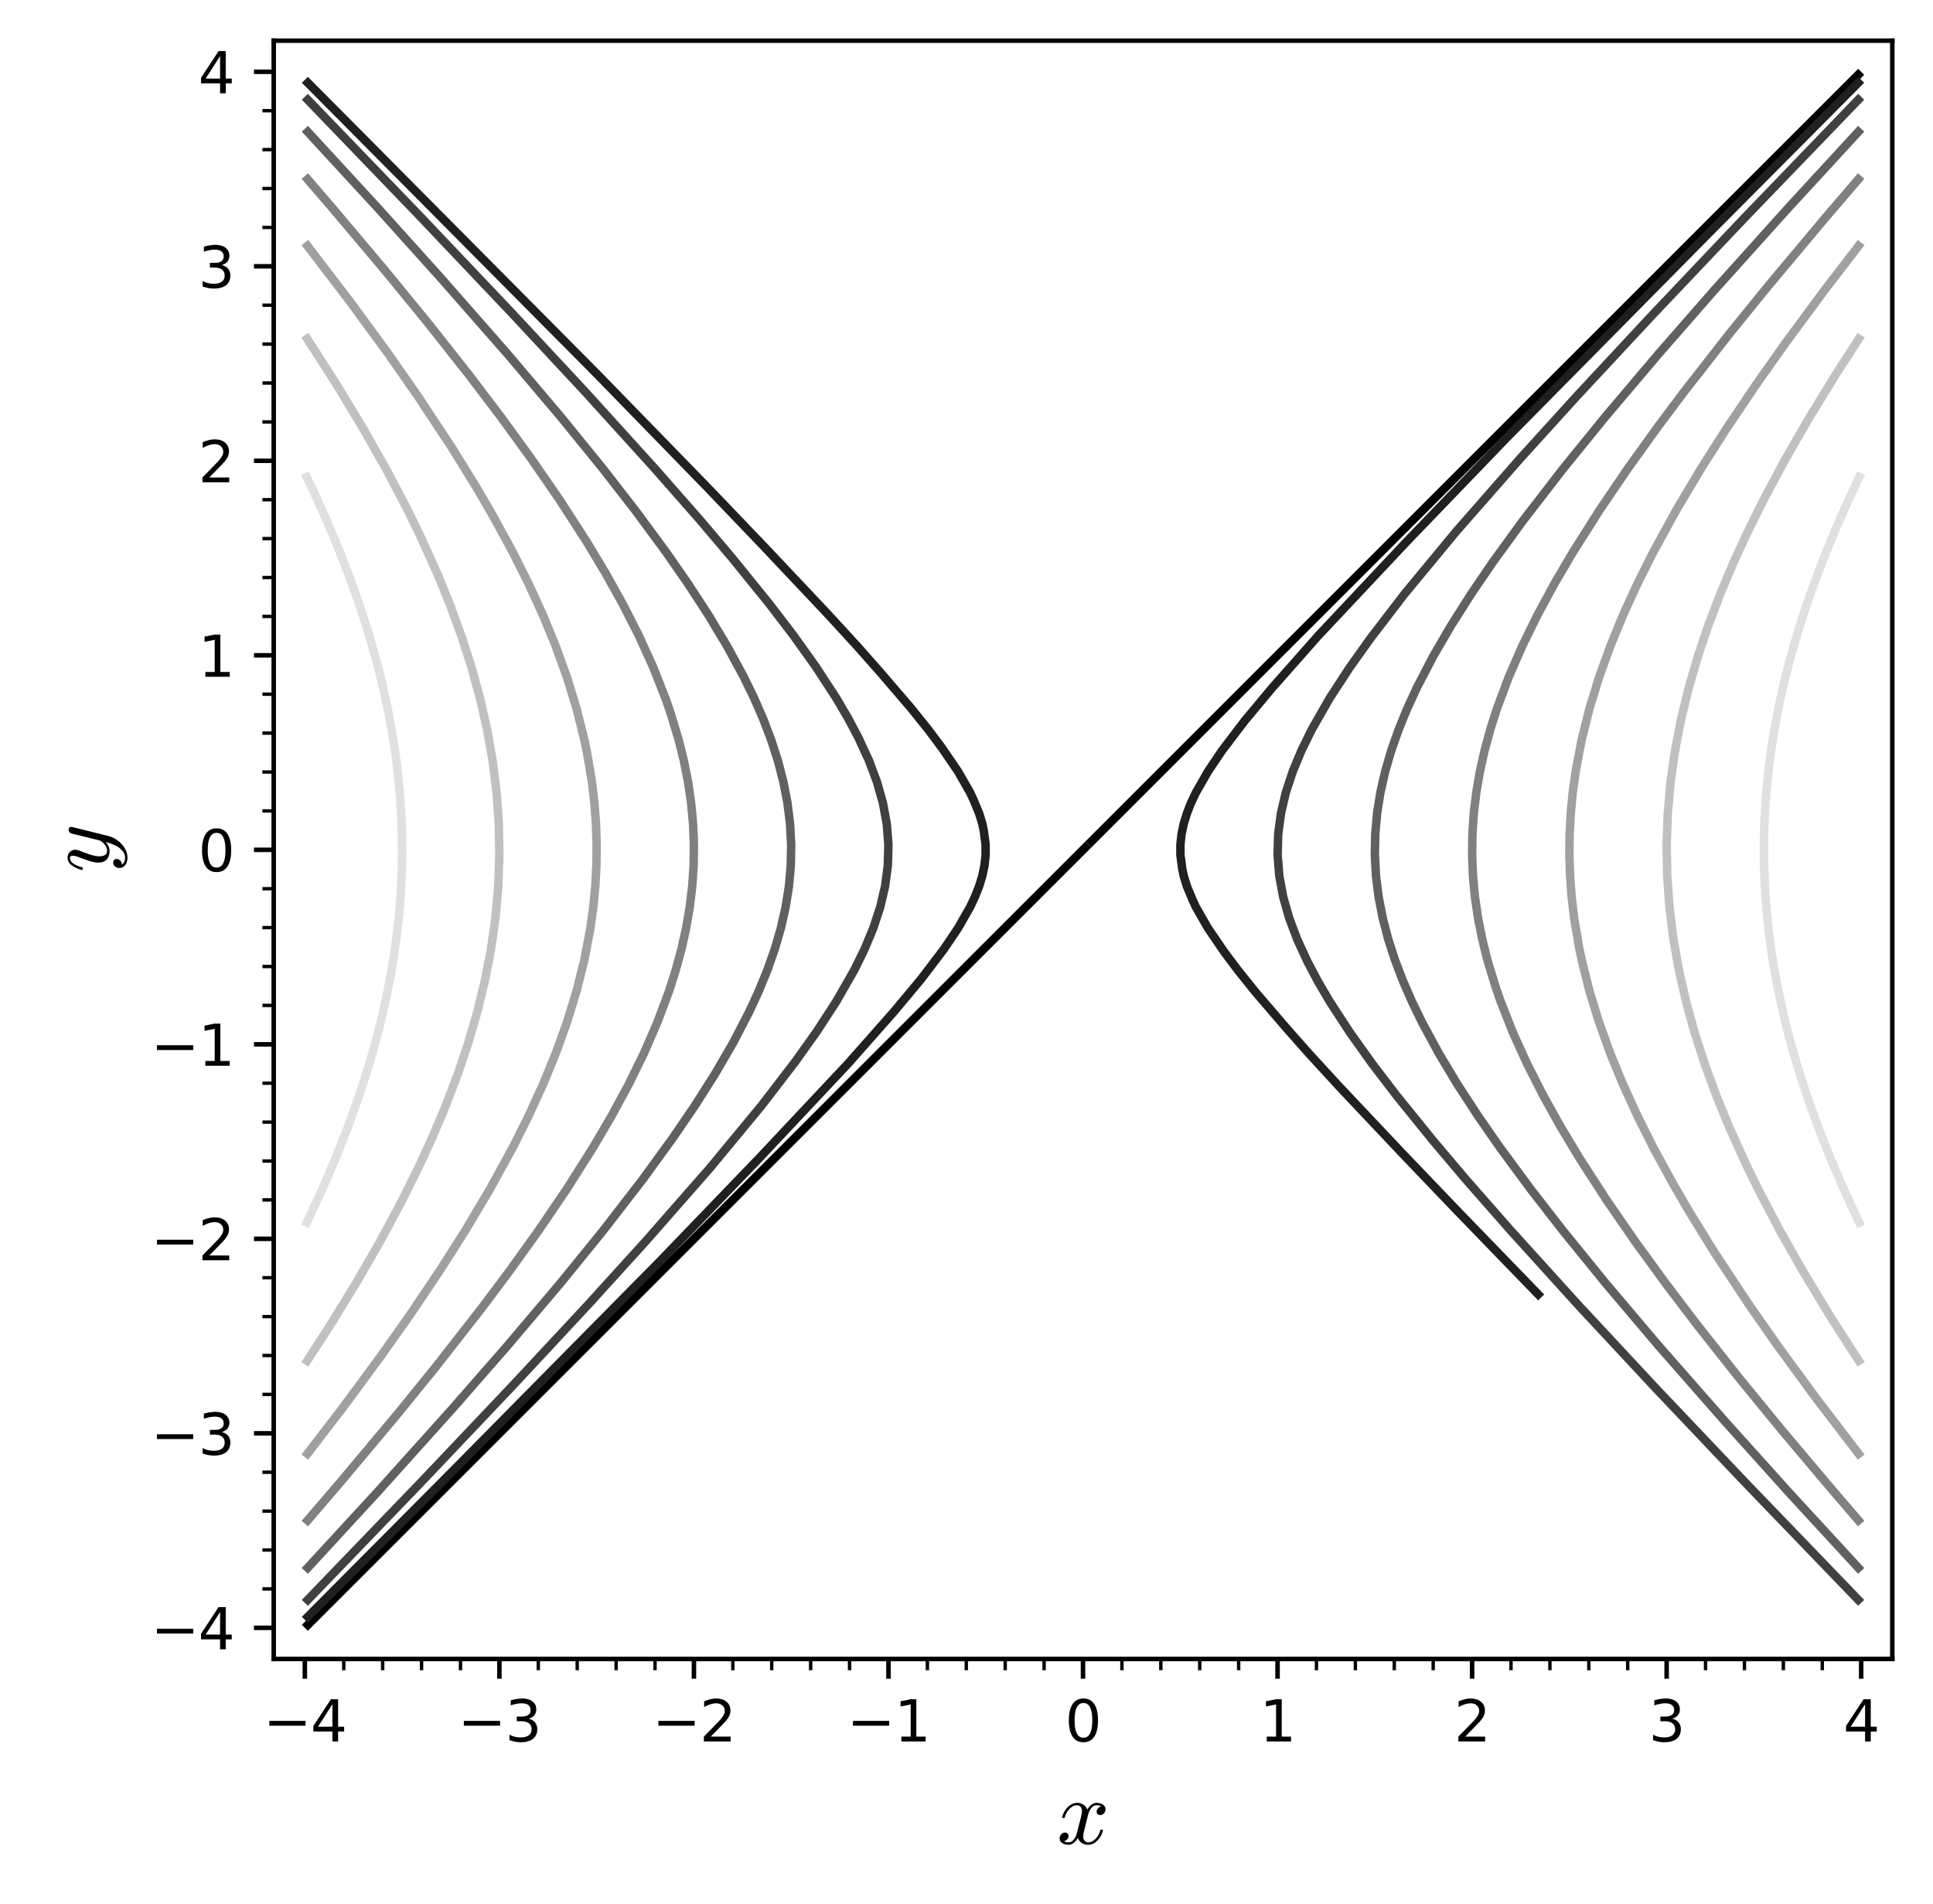 <?xml version="1.0" encoding="utf-8" standalone="no"?>
<!DOCTYPE svg PUBLIC "-//W3C//DTD SVG 1.1//EN"
  "http://www.w3.org/Graphics/SVG/1.1/DTD/svg11.dtd">
<svg xmlns:xlink="http://www.w3.org/1999/xlink" width="341.987pt" height="336.923pt" viewBox="0 0 341.987 336.923" xmlns="http://www.w3.org/2000/svg" version="1.1">
 <defs>
  <style type="text/css">*{stroke-linejoin: round; stroke-linecap: butt}</style>
 </defs>
 <g id="figure_1">
  <g id="patch_1">
   <path d="M 0 336.923 
L 341.987 336.923 
L 341.987 0 
L 0 0 
z
" style="fill: #ffffff"/>
  </g>
  <g id="axes_1">
   <g id="patch_2">
    <path d="M 48.427 293.56 
L 334.787 293.56 
L 334.787 7.2 
L 48.427 7.2 
z
" style="fill: #ffffff"/>
   </g>
   <g id="matplotlib.axis_1">
    <g id="xtick_1">
     <g id="line2d_1">
      <defs>
       <path id="me9d26d8718" d="M 0 0 
L 0 3.5 
" style="stroke: #000000; stroke-width: 0.8"/>
      </defs>
      <g>
       <use xlink:href="#me9d26d8718" x="53.934" y="293.56" style="stroke: #000000; stroke-width: 0.8"/>
      </g>
     </g>
     <g id="text_1">
      <!-- −4 -->
      <g transform="translate(46.563 308.158) scale(0.1 -0.1)">
       <defs>
        <path id="DejaVuSans-2212" d="M 678 2272 
L 4684 2272 
L 4684 1741 
L 678 1741 
L 678 2272 
z
" transform="scale(0.016)"/>
        <path id="DejaVuSans-34" d="M 2419 4116 
L 825 1625 
L 2419 1625 
L 2419 4116 
z
M 2253 4666 
L 3047 4666 
L 3047 1625 
L 3713 1625 
L 3713 1100 
L 3047 1100 
L 3047 0 
L 2419 0 
L 2419 1100 
L 313 1100 
L 313 1709 
L 2253 4666 
z
" transform="scale(0.016)"/>
       </defs>
       <use xlink:href="#DejaVuSans-2212"/>
       <use xlink:href="#DejaVuSans-34" x="83.789"/>
      </g>
     </g>
    </g>
    <g id="xtick_2">
     <g id="line2d_2">
      <g>
       <use xlink:href="#me9d26d8718" x="88.352" y="293.56" style="stroke: #000000; stroke-width: 0.8"/>
      </g>
     </g>
     <g id="text_2">
      <!-- −3 -->
      <g transform="translate(80.981 308.158) scale(0.1 -0.1)">
       <defs>
        <path id="DejaVuSans-33" d="M 2597 2516 
Q 3050 2419 3304 2112 
Q 3559 1806 3559 1356 
Q 3559 666 3084 287 
Q 2609 -91 1734 -91 
Q 1441 -91 1130 -33 
Q 819 25 488 141 
L 488 750 
Q 750 597 1062 519 
Q 1375 441 1716 441 
Q 2309 441 2620 675 
Q 2931 909 2931 1356 
Q 2931 1769 2642 2001 
Q 2353 2234 1838 2234 
L 1294 2234 
L 1294 2753 
L 1863 2753 
Q 2328 2753 2575 2939 
Q 2822 3125 2822 3475 
Q 2822 3834 2567 4026 
Q 2313 4219 1838 4219 
Q 1578 4219 1281 4162 
Q 984 4106 628 3988 
L 628 4550 
Q 988 4650 1302 4700 
Q 1616 4750 1894 4750 
Q 2613 4750 3031 4423 
Q 3450 4097 3450 3541 
Q 3450 3153 3228 2886 
Q 3006 2619 2597 2516 
z
" transform="scale(0.016)"/>
       </defs>
       <use xlink:href="#DejaVuSans-2212"/>
       <use xlink:href="#DejaVuSans-33" x="83.789"/>
      </g>
     </g>
    </g>
    <g id="xtick_3">
     <g id="line2d_3">
      <g>
       <use xlink:href="#me9d26d8718" x="122.771" y="293.56" style="stroke: #000000; stroke-width: 0.8"/>
      </g>
     </g>
     <g id="text_3">
      <!-- −2 -->
      <g transform="translate(115.4 308.158) scale(0.1 -0.1)">
       <defs>
        <path id="DejaVuSans-32" d="M 1228 531 
L 3431 531 
L 3431 0 
L 469 0 
L 469 531 
Q 828 903 1448 1529 
Q 2069 2156 2228 2338 
Q 2531 2678 2651 2914 
Q 2772 3150 2772 3378 
Q 2772 3750 2511 3984 
Q 2250 4219 1831 4219 
Q 1534 4219 1204 4116 
Q 875 4013 500 3803 
L 500 4441 
Q 881 4594 1212 4672 
Q 1544 4750 1819 4750 
Q 2544 4750 2975 4387 
Q 3406 4025 3406 3419 
Q 3406 3131 3298 2873 
Q 3191 2616 2906 2266 
Q 2828 2175 2409 1742 
Q 1991 1309 1228 531 
z
" transform="scale(0.016)"/>
       </defs>
       <use xlink:href="#DejaVuSans-2212"/>
       <use xlink:href="#DejaVuSans-32" x="83.789"/>
      </g>
     </g>
    </g>
    <g id="xtick_4">
     <g id="line2d_4">
      <g>
       <use xlink:href="#me9d26d8718" x="157.189" y="293.56" style="stroke: #000000; stroke-width: 0.8"/>
      </g>
     </g>
     <g id="text_4">
      <!-- −1 -->
      <g transform="translate(149.818 308.158) scale(0.1 -0.1)">
       <defs>
        <path id="DejaVuSans-31" d="M 794 531 
L 1825 531 
L 1825 4091 
L 703 3866 
L 703 4441 
L 1819 4666 
L 2450 4666 
L 2450 531 
L 3481 531 
L 3481 0 
L 794 0 
L 794 531 
z
" transform="scale(0.016)"/>
       </defs>
       <use xlink:href="#DejaVuSans-2212"/>
       <use xlink:href="#DejaVuSans-31" x="83.789"/>
      </g>
     </g>
    </g>
    <g id="xtick_5">
     <g id="line2d_5">
      <g>
       <use xlink:href="#me9d26d8718" x="191.607" y="293.56" style="stroke: #000000; stroke-width: 0.8"/>
      </g>
     </g>
     <g id="text_5">
      <!-- 0 -->
      <g transform="translate(188.426 308.158) scale(0.1 -0.1)">
       <defs>
        <path id="DejaVuSans-30" d="M 2034 4250 
Q 1547 4250 1301 3770 
Q 1056 3291 1056 2328 
Q 1056 1369 1301 889 
Q 1547 409 2034 409 
Q 2525 409 2770 889 
Q 3016 1369 3016 2328 
Q 3016 3291 2770 3770 
Q 2525 4250 2034 4250 
z
M 2034 4750 
Q 2819 4750 3233 4129 
Q 3647 3509 3647 2328 
Q 3647 1150 3233 529 
Q 2819 -91 2034 -91 
Q 1250 -91 836 529 
Q 422 1150 422 2328 
Q 422 3509 836 4129 
Q 1250 4750 2034 4750 
z
" transform="scale(0.016)"/>
       </defs>
       <use xlink:href="#DejaVuSans-30"/>
      </g>
     </g>
    </g>
    <g id="xtick_6">
     <g id="line2d_6">
      <g>
       <use xlink:href="#me9d26d8718" x="226.025" y="293.56" style="stroke: #000000; stroke-width: 0.8"/>
      </g>
     </g>
     <g id="text_6">
      <!-- 1 -->
      <g transform="translate(222.844 308.158) scale(0.1 -0.1)">
       <use xlink:href="#DejaVuSans-31"/>
      </g>
     </g>
    </g>
    <g id="xtick_7">
     <g id="line2d_7">
      <g>
       <use xlink:href="#me9d26d8718" x="260.444" y="293.56" style="stroke: #000000; stroke-width: 0.8"/>
      </g>
     </g>
     <g id="text_7">
      <!-- 2 -->
      <g transform="translate(257.262 308.158) scale(0.1 -0.1)">
       <use xlink:href="#DejaVuSans-32"/>
      </g>
     </g>
    </g>
    <g id="xtick_8">
     <g id="line2d_8">
      <g>
       <use xlink:href="#me9d26d8718" x="294.862" y="293.56" style="stroke: #000000; stroke-width: 0.8"/>
      </g>
     </g>
     <g id="text_8">
      <!-- 3 -->
      <g transform="translate(291.681 308.158) scale(0.1 -0.1)">
       <use xlink:href="#DejaVuSans-33"/>
      </g>
     </g>
    </g>
    <g id="xtick_9">
     <g id="line2d_9">
      <g>
       <use xlink:href="#me9d26d8718" x="329.28" y="293.56" style="stroke: #000000; stroke-width: 0.8"/>
      </g>
     </g>
     <g id="text_9">
      <!-- 4 -->
      <g transform="translate(326.099 308.158) scale(0.1 -0.1)">
       <use xlink:href="#DejaVuSans-34"/>
      </g>
     </g>
    </g>
    <g id="xtick_10">
     <g id="line2d_10">
      <defs>
       <path id="mbe5e534056" d="M 0 0 
L 0 2 
" style="stroke: #000000; stroke-width: 0.6"/>
      </defs>
      <g>
       <use xlink:href="#mbe5e534056" x="60.818" y="293.56" style="stroke: #000000; stroke-width: 0.6"/>
      </g>
     </g>
    </g>
    <g id="xtick_11">
     <g id="line2d_11">
      <g>
       <use xlink:href="#mbe5e534056" x="67.701" y="293.56" style="stroke: #000000; stroke-width: 0.6"/>
      </g>
     </g>
    </g>
    <g id="xtick_12">
     <g id="line2d_12">
      <g>
       <use xlink:href="#mbe5e534056" x="74.585" y="293.56" style="stroke: #000000; stroke-width: 0.6"/>
      </g>
     </g>
    </g>
    <g id="xtick_13">
     <g id="line2d_13">
      <g>
       <use xlink:href="#mbe5e534056" x="81.469" y="293.56" style="stroke: #000000; stroke-width: 0.6"/>
      </g>
     </g>
    </g>
    <g id="xtick_14">
     <g id="line2d_14">
      <g>
       <use xlink:href="#mbe5e534056" x="95.236" y="293.56" style="stroke: #000000; stroke-width: 0.6"/>
      </g>
     </g>
    </g>
    <g id="xtick_15">
     <g id="line2d_15">
      <g>
       <use xlink:href="#mbe5e534056" x="102.12" y="293.56" style="stroke: #000000; stroke-width: 0.6"/>
      </g>
     </g>
    </g>
    <g id="xtick_16">
     <g id="line2d_16">
      <g>
       <use xlink:href="#mbe5e534056" x="109.003" y="293.56" style="stroke: #000000; stroke-width: 0.6"/>
      </g>
     </g>
    </g>
    <g id="xtick_17">
     <g id="line2d_17">
      <g>
       <use xlink:href="#mbe5e534056" x="115.887" y="293.56" style="stroke: #000000; stroke-width: 0.6"/>
      </g>
     </g>
    </g>
    <g id="xtick_18">
     <g id="line2d_18">
      <g>
       <use xlink:href="#mbe5e534056" x="129.654" y="293.56" style="stroke: #000000; stroke-width: 0.6"/>
      </g>
     </g>
    </g>
    <g id="xtick_19">
     <g id="line2d_19">
      <g>
       <use xlink:href="#mbe5e534056" x="136.538" y="293.56" style="stroke: #000000; stroke-width: 0.6"/>
      </g>
     </g>
    </g>
    <g id="xtick_20">
     <g id="line2d_20">
      <g>
       <use xlink:href="#mbe5e534056" x="143.422" y="293.56" style="stroke: #000000; stroke-width: 0.6"/>
      </g>
     </g>
    </g>
    <g id="xtick_21">
     <g id="line2d_21">
      <g>
       <use xlink:href="#mbe5e534056" x="150.305" y="293.56" style="stroke: #000000; stroke-width: 0.6"/>
      </g>
     </g>
    </g>
    <g id="xtick_22">
     <g id="line2d_22">
      <g>
       <use xlink:href="#mbe5e534056" x="164.073" y="293.56" style="stroke: #000000; stroke-width: 0.6"/>
      </g>
     </g>
    </g>
    <g id="xtick_23">
     <g id="line2d_23">
      <g>
       <use xlink:href="#mbe5e534056" x="170.956" y="293.56" style="stroke: #000000; stroke-width: 0.6"/>
      </g>
     </g>
    </g>
    <g id="xtick_24">
     <g id="line2d_24">
      <g>
       <use xlink:href="#mbe5e534056" x="177.84" y="293.56" style="stroke: #000000; stroke-width: 0.6"/>
      </g>
     </g>
    </g>
    <g id="xtick_25">
     <g id="line2d_25">
      <g>
       <use xlink:href="#mbe5e534056" x="184.724" y="293.56" style="stroke: #000000; stroke-width: 0.6"/>
      </g>
     </g>
    </g>
    <g id="xtick_26">
     <g id="line2d_26">
      <g>
       <use xlink:href="#mbe5e534056" x="198.491" y="293.56" style="stroke: #000000; stroke-width: 0.6"/>
      </g>
     </g>
    </g>
    <g id="xtick_27">
     <g id="line2d_27">
      <g>
       <use xlink:href="#mbe5e534056" x="205.374" y="293.56" style="stroke: #000000; stroke-width: 0.6"/>
      </g>
     </g>
    </g>
    <g id="xtick_28">
     <g id="line2d_28">
      <g>
       <use xlink:href="#mbe5e534056" x="212.258" y="293.56" style="stroke: #000000; stroke-width: 0.6"/>
      </g>
     </g>
    </g>
    <g id="xtick_29">
     <g id="line2d_29">
      <g>
       <use xlink:href="#mbe5e534056" x="219.142" y="293.56" style="stroke: #000000; stroke-width: 0.6"/>
      </g>
     </g>
    </g>
    <g id="xtick_30">
     <g id="line2d_30">
      <g>
       <use xlink:href="#mbe5e534056" x="232.909" y="293.56" style="stroke: #000000; stroke-width: 0.6"/>
      </g>
     </g>
    </g>
    <g id="xtick_31">
     <g id="line2d_31">
      <g>
       <use xlink:href="#mbe5e534056" x="239.793" y="293.56" style="stroke: #000000; stroke-width: 0.6"/>
      </g>
     </g>
    </g>
    <g id="xtick_32">
     <g id="line2d_32">
      <g>
       <use xlink:href="#mbe5e534056" x="246.676" y="293.56" style="stroke: #000000; stroke-width: 0.6"/>
      </g>
     </g>
    </g>
    <g id="xtick_33">
     <g id="line2d_33">
      <g>
       <use xlink:href="#mbe5e534056" x="253.56" y="293.56" style="stroke: #000000; stroke-width: 0.6"/>
      </g>
     </g>
    </g>
    <g id="xtick_34">
     <g id="line2d_34">
      <g>
       <use xlink:href="#mbe5e534056" x="267.327" y="293.56" style="stroke: #000000; stroke-width: 0.6"/>
      </g>
     </g>
    </g>
    <g id="xtick_35">
     <g id="line2d_35">
      <g>
       <use xlink:href="#mbe5e534056" x="274.211" y="293.56" style="stroke: #000000; stroke-width: 0.6"/>
      </g>
     </g>
    </g>
    <g id="xtick_36">
     <g id="line2d_36">
      <g>
       <use xlink:href="#mbe5e534056" x="281.095" y="293.56" style="stroke: #000000; stroke-width: 0.6"/>
      </g>
     </g>
    </g>
    <g id="xtick_37">
     <g id="line2d_37">
      <g>
       <use xlink:href="#mbe5e534056" x="287.978" y="293.56" style="stroke: #000000; stroke-width: 0.6"/>
      </g>
     </g>
    </g>
    <g id="xtick_38">
     <g id="line2d_38">
      <g>
       <use xlink:href="#mbe5e534056" x="301.746" y="293.56" style="stroke: #000000; stroke-width: 0.6"/>
      </g>
     </g>
    </g>
    <g id="xtick_39">
     <g id="line2d_39">
      <g>
       <use xlink:href="#mbe5e534056" x="308.629" y="293.56" style="stroke: #000000; stroke-width: 0.6"/>
      </g>
     </g>
    </g>
    <g id="xtick_40">
     <g id="line2d_40">
      <g>
       <use xlink:href="#mbe5e534056" x="315.513" y="293.56" style="stroke: #000000; stroke-width: 0.6"/>
      </g>
     </g>
    </g>
    <g id="xtick_41">
     <g id="line2d_41">
      <g>
       <use xlink:href="#mbe5e534056" x="322.397" y="293.56" style="stroke: #000000; stroke-width: 0.6"/>
      </g>
     </g>
    </g>
    <g id="text_10">
     <!-- $x$ -->
     <g transform="translate(186.967 326.396) scale(0.16 -0.16)">
      <defs>
       <path id="Cmmi10-78" d="M 500 184 
Q 613 97 819 97 
Q 1019 97 1172 289 
Q 1325 481 1381 709 
L 1672 1844 
Q 1741 2153 1741 2266 
Q 1741 2425 1652 2544 
Q 1563 2663 1403 2663 
Q 1200 2663 1022 2536 
Q 844 2409 722 2214 
Q 600 2019 550 1819 
Q 538 1778 500 1778 
L 422 1778 
Q 372 1778 372 1838 
L 372 1856 
Q 434 2094 584 2320 
Q 734 2547 951 2687 
Q 1169 2828 1416 2828 
Q 1650 2828 1839 2703 
Q 2028 2578 2106 2363 
Q 2216 2559 2386 2693 
Q 2556 2828 2759 2828 
Q 2897 2828 3040 2779 
Q 3184 2731 3275 2631 
Q 3366 2531 3366 2381 
Q 3366 2219 3261 2101 
Q 3156 1984 2994 1984 
Q 2891 1984 2822 2050 
Q 2753 2116 2753 2216 
Q 2753 2350 2845 2451 
Q 2938 2553 3066 2572 
Q 2950 2663 2747 2663 
Q 2541 2663 2389 2472 
Q 2238 2281 2175 2047 
L 1894 916 
Q 1825 659 1825 494 
Q 1825 331 1917 214 
Q 2009 97 2163 97 
Q 2463 97 2698 361 
Q 2934 625 3009 941 
Q 3022 978 3059 978 
L 3138 978 
Q 3163 978 3178 961 
Q 3194 944 3194 922 
Q 3194 916 3188 903 
Q 3097 522 2806 225 
Q 2516 -72 2150 -72 
Q 1916 -72 1727 54 
Q 1538 181 1459 397 
Q 1359 209 1182 68 
Q 1006 -72 806 -72 
Q 669 -72 523 -23 
Q 378 25 287 125 
Q 197 225 197 378 
Q 197 528 301 651 
Q 406 775 563 775 
Q 669 775 741 711 
Q 813 647 813 544 
Q 813 409 723 309 
Q 634 209 500 184 
z
" transform="scale(0.016)"/>
      </defs>
      <use xlink:href="#Cmmi10-78" transform="translate(0 0.812)"/>
     </g>
    </g>
   </g>
   <g id="matplotlib.axis_2">
    <g id="ytick_1">
     <g id="line2d_42">
      <defs>
       <path id="m507a9c978f" d="M 0 0 
L -3.5 0 
" style="stroke: #000000; stroke-width: 0.8"/>
      </defs>
      <g>
       <use xlink:href="#m507a9c978f" x="48.427" y="288.053" style="stroke: #000000; stroke-width: 0.8"/>
      </g>
     </g>
     <g id="text_11">
      <!-- −4 -->
      <g transform="translate(26.685 291.852) scale(0.1 -0.1)">
       <use xlink:href="#DejaVuSans-2212"/>
       <use xlink:href="#DejaVuSans-34" x="83.789"/>
      </g>
     </g>
    </g>
    <g id="ytick_2">
     <g id="line2d_43">
      <g>
       <use xlink:href="#m507a9c978f" x="48.427" y="253.635" style="stroke: #000000; stroke-width: 0.8"/>
      </g>
     </g>
     <g id="text_12">
      <!-- −3 -->
      <g transform="translate(26.685 257.434) scale(0.1 -0.1)">
       <use xlink:href="#DejaVuSans-2212"/>
       <use xlink:href="#DejaVuSans-33" x="83.789"/>
      </g>
     </g>
    </g>
    <g id="ytick_3">
     <g id="line2d_44">
      <g>
       <use xlink:href="#m507a9c978f" x="48.427" y="219.217" style="stroke: #000000; stroke-width: 0.8"/>
      </g>
     </g>
     <g id="text_13">
      <!-- −2 -->
      <g transform="translate(26.685 223.016) scale(0.1 -0.1)">
       <use xlink:href="#DejaVuSans-2212"/>
       <use xlink:href="#DejaVuSans-32" x="83.789"/>
      </g>
     </g>
    </g>
    <g id="ytick_4">
     <g id="line2d_45">
      <g>
       <use xlink:href="#m507a9c978f" x="48.427" y="184.798" style="stroke: #000000; stroke-width: 0.8"/>
      </g>
     </g>
     <g id="text_14">
      <!-- −1 -->
      <g transform="translate(26.685 188.597) scale(0.1 -0.1)">
       <use xlink:href="#DejaVuSans-2212"/>
       <use xlink:href="#DejaVuSans-31" x="83.789"/>
      </g>
     </g>
    </g>
    <g id="ytick_5">
     <g id="line2d_46">
      <g>
       <use xlink:href="#m507a9c978f" x="48.427" y="150.38" style="stroke: #000000; stroke-width: 0.8"/>
      </g>
     </g>
     <g id="text_15">
      <!-- 0 -->
      <g transform="translate(35.065 154.179) scale(0.1 -0.1)">
       <use xlink:href="#DejaVuSans-30"/>
      </g>
     </g>
    </g>
    <g id="ytick_6">
     <g id="line2d_47">
      <g>
       <use xlink:href="#m507a9c978f" x="48.427" y="115.962" style="stroke: #000000; stroke-width: 0.8"/>
      </g>
     </g>
     <g id="text_16">
      <!-- 1 -->
      <g transform="translate(35.065 119.761) scale(0.1 -0.1)">
       <use xlink:href="#DejaVuSans-31"/>
      </g>
     </g>
    </g>
    <g id="ytick_7">
     <g id="line2d_48">
      <g>
       <use xlink:href="#m507a9c978f" x="48.427" y="81.543" style="stroke: #000000; stroke-width: 0.8"/>
      </g>
     </g>
     <g id="text_17">
      <!-- 2 -->
      <g transform="translate(35.065 85.343) scale(0.1 -0.1)">
       <use xlink:href="#DejaVuSans-32"/>
      </g>
     </g>
    </g>
    <g id="ytick_8">
     <g id="line2d_49">
      <g>
       <use xlink:href="#m507a9c978f" x="48.427" y="47.125" style="stroke: #000000; stroke-width: 0.8"/>
      </g>
     </g>
     <g id="text_18">
      <!-- 3 -->
      <g transform="translate(35.065 50.924) scale(0.1 -0.1)">
       <use xlink:href="#DejaVuSans-33"/>
      </g>
     </g>
    </g>
    <g id="ytick_9">
     <g id="line2d_50">
      <g>
       <use xlink:href="#m507a9c978f" x="48.427" y="12.707" style="stroke: #000000; stroke-width: 0.8"/>
      </g>
     </g>
     <g id="text_19">
      <!-- 4 -->
      <g transform="translate(35.065 16.506) scale(0.1 -0.1)">
       <use xlink:href="#DejaVuSans-34"/>
      </g>
     </g>
    </g>
    <g id="ytick_10">
     <g id="line2d_51">
      <defs>
       <path id="m2847c9e5ba" d="M 0 0 
L -2 0 
" style="stroke: #000000; stroke-width: 0.6"/>
      </defs>
      <g>
       <use xlink:href="#m2847c9e5ba" x="48.427" y="281.169" style="stroke: #000000; stroke-width: 0.6"/>
      </g>
     </g>
    </g>
    <g id="ytick_11">
     <g id="line2d_52">
      <g>
       <use xlink:href="#m2847c9e5ba" x="48.427" y="274.286" style="stroke: #000000; stroke-width: 0.6"/>
      </g>
     </g>
    </g>
    <g id="ytick_12">
     <g id="line2d_53">
      <g>
       <use xlink:href="#m2847c9e5ba" x="48.427" y="267.402" style="stroke: #000000; stroke-width: 0.6"/>
      </g>
     </g>
    </g>
    <g id="ytick_13">
     <g id="line2d_54">
      <g>
       <use xlink:href="#m2847c9e5ba" x="48.427" y="260.518" style="stroke: #000000; stroke-width: 0.6"/>
      </g>
     </g>
    </g>
    <g id="ytick_14">
     <g id="line2d_55">
      <g>
       <use xlink:href="#m2847c9e5ba" x="48.427" y="246.751" style="stroke: #000000; stroke-width: 0.6"/>
      </g>
     </g>
    </g>
    <g id="ytick_15">
     <g id="line2d_56">
      <g>
       <use xlink:href="#m2847c9e5ba" x="48.427" y="239.868" style="stroke: #000000; stroke-width: 0.6"/>
      </g>
     </g>
    </g>
    <g id="ytick_16">
     <g id="line2d_57">
      <g>
       <use xlink:href="#m2847c9e5ba" x="48.427" y="232.984" style="stroke: #000000; stroke-width: 0.6"/>
      </g>
     </g>
    </g>
    <g id="ytick_17">
     <g id="line2d_58">
      <g>
       <use xlink:href="#m2847c9e5ba" x="48.427" y="226.1" style="stroke: #000000; stroke-width: 0.6"/>
      </g>
     </g>
    </g>
    <g id="ytick_18">
     <g id="line2d_59">
      <g>
       <use xlink:href="#m2847c9e5ba" x="48.427" y="212.333" style="stroke: #000000; stroke-width: 0.6"/>
      </g>
     </g>
    </g>
    <g id="ytick_19">
     <g id="line2d_60">
      <g>
       <use xlink:href="#m2847c9e5ba" x="48.427" y="205.449" style="stroke: #000000; stroke-width: 0.6"/>
      </g>
     </g>
    </g>
    <g id="ytick_20">
     <g id="line2d_61">
      <g>
       <use xlink:href="#m2847c9e5ba" x="48.427" y="198.566" style="stroke: #000000; stroke-width: 0.6"/>
      </g>
     </g>
    </g>
    <g id="ytick_21">
     <g id="line2d_62">
      <g>
       <use xlink:href="#m2847c9e5ba" x="48.427" y="191.682" style="stroke: #000000; stroke-width: 0.6"/>
      </g>
     </g>
    </g>
    <g id="ytick_22">
     <g id="line2d_63">
      <g>
       <use xlink:href="#m2847c9e5ba" x="48.427" y="177.915" style="stroke: #000000; stroke-width: 0.6"/>
      </g>
     </g>
    </g>
    <g id="ytick_23">
     <g id="line2d_64">
      <g>
       <use xlink:href="#m2847c9e5ba" x="48.427" y="171.031" style="stroke: #000000; stroke-width: 0.6"/>
      </g>
     </g>
    </g>
    <g id="ytick_24">
     <g id="line2d_65">
      <g>
       <use xlink:href="#m2847c9e5ba" x="48.427" y="164.147" style="stroke: #000000; stroke-width: 0.6"/>
      </g>
     </g>
    </g>
    <g id="ytick_25">
     <g id="line2d_66">
      <g>
       <use xlink:href="#m2847c9e5ba" x="48.427" y="157.264" style="stroke: #000000; stroke-width: 0.6"/>
      </g>
     </g>
    </g>
    <g id="ytick_26">
     <g id="line2d_67">
      <g>
       <use xlink:href="#m2847c9e5ba" x="48.427" y="143.496" style="stroke: #000000; stroke-width: 0.6"/>
      </g>
     </g>
    </g>
    <g id="ytick_27">
     <g id="line2d_68">
      <g>
       <use xlink:href="#m2847c9e5ba" x="48.427" y="136.613" style="stroke: #000000; stroke-width: 0.6"/>
      </g>
     </g>
    </g>
    <g id="ytick_28">
     <g id="line2d_69">
      <g>
       <use xlink:href="#m2847c9e5ba" x="48.427" y="129.729" style="stroke: #000000; stroke-width: 0.6"/>
      </g>
     </g>
    </g>
    <g id="ytick_29">
     <g id="line2d_70">
      <g>
       <use xlink:href="#m2847c9e5ba" x="48.427" y="122.845" style="stroke: #000000; stroke-width: 0.6"/>
      </g>
     </g>
    </g>
    <g id="ytick_30">
     <g id="line2d_71">
      <g>
       <use xlink:href="#m2847c9e5ba" x="48.427" y="109.078" style="stroke: #000000; stroke-width: 0.6"/>
      </g>
     </g>
    </g>
    <g id="ytick_31">
     <g id="line2d_72">
      <g>
       <use xlink:href="#m2847c9e5ba" x="48.427" y="102.194" style="stroke: #000000; stroke-width: 0.6"/>
      </g>
     </g>
    </g>
    <g id="ytick_32">
     <g id="line2d_73">
      <g>
       <use xlink:href="#m2847c9e5ba" x="48.427" y="95.311" style="stroke: #000000; stroke-width: 0.6"/>
      </g>
     </g>
    </g>
    <g id="ytick_33">
     <g id="line2d_74">
      <g>
       <use xlink:href="#m2847c9e5ba" x="48.427" y="88.427" style="stroke: #000000; stroke-width: 0.6"/>
      </g>
     </g>
    </g>
    <g id="ytick_34">
     <g id="line2d_75">
      <g>
       <use xlink:href="#m2847c9e5ba" x="48.427" y="74.66" style="stroke: #000000; stroke-width: 0.6"/>
      </g>
     </g>
    </g>
    <g id="ytick_35">
     <g id="line2d_76">
      <g>
       <use xlink:href="#m2847c9e5ba" x="48.427" y="67.776" style="stroke: #000000; stroke-width: 0.6"/>
      </g>
     </g>
    </g>
    <g id="ytick_36">
     <g id="line2d_77">
      <g>
       <use xlink:href="#m2847c9e5ba" x="48.427" y="60.892" style="stroke: #000000; stroke-width: 0.6"/>
      </g>
     </g>
    </g>
    <g id="ytick_37">
     <g id="line2d_78">
      <g>
       <use xlink:href="#m2847c9e5ba" x="48.427" y="54.009" style="stroke: #000000; stroke-width: 0.6"/>
      </g>
     </g>
    </g>
    <g id="ytick_38">
     <g id="line2d_79">
      <g>
       <use xlink:href="#m2847c9e5ba" x="48.427" y="40.242" style="stroke: #000000; stroke-width: 0.6"/>
      </g>
     </g>
    </g>
    <g id="ytick_39">
     <g id="line2d_80">
      <g>
       <use xlink:href="#m2847c9e5ba" x="48.427" y="33.358" style="stroke: #000000; stroke-width: 0.6"/>
      </g>
     </g>
    </g>
    <g id="ytick_40">
     <g id="line2d_81">
      <g>
       <use xlink:href="#m2847c9e5ba" x="48.427" y="26.474" style="stroke: #000000; stroke-width: 0.6"/>
      </g>
     </g>
    </g>
    <g id="ytick_41">
     <g id="line2d_82">
      <g>
       <use xlink:href="#m2847c9e5ba" x="48.427" y="19.591" style="stroke: #000000; stroke-width: 0.6"/>
      </g>
     </g>
    </g>
    <g id="text_20">
     <!-- $y$ -->
     <g transform="translate(19.325 154.38) rotate(-90) scale(0.16 -0.16)">
      <defs>
       <path id="Cmmi10-79" d="M 538 -916 
Q 672 -1147 1006 -1147 
Q 1309 -1147 1531 -934 
Q 1753 -722 1889 -420 
Q 2025 -119 2100 197 
Q 1816 -72 1484 -72 
Q 1231 -72 1053 15 
Q 875 103 776 276 
Q 678 450 678 697 
Q 678 906 734 1126 
Q 791 1347 892 1617 
Q 994 1888 1069 2088 
Q 1153 2322 1153 2472 
Q 1153 2663 1013 2663 
Q 759 2663 595 2402 
Q 431 2141 353 1819 
Q 341 1778 300 1778 
L 225 1778 
Q 172 1778 172 1838 
L 172 1856 
Q 275 2238 487 2533 
Q 700 2828 1025 2828 
Q 1253 2828 1411 2678 
Q 1569 2528 1569 2297 
Q 1569 2178 1516 2047 
Q 1488 1969 1388 1706 
Q 1288 1444 1234 1272 
Q 1181 1100 1147 934 
Q 1113 769 1113 603 
Q 1113 391 1203 244 
Q 1294 97 1491 97 
Q 1888 97 2203 581 
L 2688 2553 
Q 2709 2638 2787 2698 
Q 2866 2759 2956 2759 
Q 3034 2759 3092 2709 
Q 3150 2659 3150 2578 
Q 3150 2541 3144 2528 
L 2509 -19 
Q 2425 -347 2200 -647 
Q 1975 -947 1658 -1130 
Q 1341 -1313 997 -1313 
Q 831 -1313 668 -1248 
Q 506 -1184 406 -1056 
Q 306 -928 306 -756 
Q 306 -581 409 -453 
Q 513 -325 684 -325 
Q 788 -325 858 -389 
Q 928 -453 928 -556 
Q 928 -703 818 -812 
Q 709 -922 563 -922 
Q 556 -919 550 -917 
Q 544 -916 538 -916 
z
" transform="scale(0.016)"/>
      </defs>
      <use xlink:href="#Cmmi10-79" transform="translate(0 0.812)"/>
     </g>
    </g>
   </g>
   <g id="PathCollection_1">
    <path d="M 53.934 288.053 
L 192.531 149.456 
L 192.531 149.456 
" clip-path="url(#pf63237a612)" style="fill: none; stroke: #000000; stroke-width: 1.5"/>
    <path d="M 53.934 12.707 
L 53.934 12.707 
z
" clip-path="url(#pf63237a612)" style="fill: none; stroke: #000000; stroke-width: 1.5"/>
    <path d="M 329.28 12.707 
L 192.531 149.456 
L 192.531 149.456 
" clip-path="url(#pf63237a612)" style="fill: none; stroke: #000000; stroke-width: 1.5"/>
   </g>
   <g id="PathCollection_2">
    <path d="M 53.934 286.638 
L 80.083 260.334 
L 116.765 223.187 
L 134.367 204.895 
L 150.028 188.226 
L 158.156 179.023 
L 162.964 173.258 
L 167.011 167.936 
L 169.499 164.24 
L 171.615 160.544 
L 172.491 158.696 
L 173.22 156.848 
L 173.788 155 
L 174.176 153.152 
L 174.373 151.304 
L 174.373 149.456 
L 174.052 147.023 
L 173.788 145.76 
L 173.22 143.912 
L 172.204 141.47 
L 171.615 140.216 
L 169.499 136.52 
L 166.66 132.358 
L 164.242 129.128 
L 161.116 125.233 
L 155.572 118.774 
L 151.657 114.345 
L 146.332 108.545 
L 135.244 96.794 
L 125.512 86.625 
L 105.677 66.244 
L 58.044 18.251 
L 53.934 14.122 
L 53.934 14.122 
" clip-path="url(#pf63237a612)" style="fill: none; stroke: #202020; stroke-width: 1.5"/>
    <path d="M 329.28 14.122 
L 303.132 40.426 
L 266.45 77.573 
L 248.847 95.865 
L 233.186 112.534 
L 225.058 121.737 
L 220.251 127.502 
L 216.203 132.824 
L 213.716 136.52 
L 211.6 140.216 
L 210.723 142.064 
L 209.995 143.912 
L 209.426 145.76 
L 209.038 147.608 
L 208.841 149.456 
L 208.841 151.304 
L 209.163 153.737 
L 209.426 155 
L 209.995 156.848 
L 211.011 159.29 
L 211.6 160.544 
L 213.716 164.24 
L 216.555 168.402 
L 218.972 171.632 
L 222.099 175.527 
L 227.642 181.986 
L 231.557 186.415 
L 236.882 192.215 
L 247.97 203.966 
L 257.702 214.135 
L 272.664 229.589 
L 272.664 229.589 
" clip-path="url(#pf63237a612)" style="fill: none; stroke: #202020; stroke-width: 1.5"/>
   </g>
   <g id="PathCollection_3">
    <path d="M 53.934 283.635 
L 74.601 262.182 
L 90.893 245 
L 104.146 230.766 
L 114.212 219.679 
L 125.554 206.743 
L 134.725 195.655 
L 140.788 187.75 
L 144.484 182.559 
L 147.986 177.175 
L 151.153 171.632 
L 152.967 167.936 
L 154.501 164.24 
L 155.719 160.544 
L 156.586 156.848 
L 157.077 153.152 
L 157.177 149.456 
L 156.88 145.76 
L 156.198 142.064 
L 155.152 138.368 
L 153.724 134.56 
L 151.876 130.553 
L 150.028 127.063 
L 147.986 123.585 
L 144.378 118.041 
L 140.417 112.497 
L 136.183 106.953 
L 129.701 98.947 
L 123.977 92.169 
L 115.861 82.929 
L 103.829 69.654 
L 90.381 55.21 
L 74.262 38.226 
L 53.934 17.125 
L 53.934 17.125 
" clip-path="url(#pf63237a612)" style="fill: none; stroke: #404040; stroke-width: 1.5"/>
    <path d="M 329.28 17.125 
L 308.613 38.578 
L 292.321 55.76 
L 279.069 69.994 
L 269.003 81.081 
L 257.66 94.017 
L 248.489 105.105 
L 242.426 113.01 
L 238.73 118.201 
L 235.228 123.585 
L 232.062 129.128 
L 230.247 132.824 
L 228.713 136.52 
L 227.495 140.216 
L 226.628 143.912 
L 226.137 147.608 
L 226.038 151.304 
L 226.334 155 
L 227.016 158.696 
L 228.062 162.392 
L 229.49 166.2 
L 231.338 170.207 
L 233.186 173.697 
L 235.228 177.175 
L 238.836 182.719 
L 242.797 188.263 
L 247.032 193.807 
L 253.514 201.813 
L 259.238 208.591 
L 267.353 217.831 
L 279.385 231.106 
L 292.834 245.55 
L 308.953 262.534 
L 329.28 283.635 
L 329.28 283.635 
" clip-path="url(#pf63237a612)" style="fill: none; stroke: #404040; stroke-width: 1.5"/>
   </g>
   <g id="PathCollection_4">
    <path d="M 53.934 277.983 
L 66.87 263.928 
L 80.066 249.246 
L 89.76 238.158 
L 99.148 227.07 
L 106.658 217.831 
L 113.794 208.591 
L 119.16 201.199 
L 122.935 195.655 
L 126.459 190.111 
L 129.701 184.541 
L 132.564 179.023 
L 134.266 175.327 
L 135.776 171.632 
L 137.092 167.884 
L 138.151 164.24 
L 138.989 160.544 
L 139.576 156.848 
L 139.905 153.152 
L 139.972 149.456 
L 139.773 145.76 
L 139.314 142.064 
L 138.601 138.368 
L 137.643 134.672 
L 136.453 130.976 
L 135.047 127.28 
L 133.396 123.493 
L 131.548 119.701 
L 128.644 114.345 
L 125.314 108.801 
L 121.703 103.257 
L 117.851 97.713 
L 112.402 90.321 
L 106.658 82.929 
L 99.148 73.69 
L 89.76 62.602 
L 77.958 49.151 
L 66.778 36.73 
L 53.934 22.777 
L 53.934 22.777 
" clip-path="url(#pf63237a612)" style="fill: none; stroke: #606060; stroke-width: 1.5"/>
    <path d="M 329.28 22.777 
L 316.345 36.832 
L 303.148 51.514 
L 293.454 62.602 
L 284.066 73.69 
L 276.557 82.929 
L 269.421 92.169 
L 264.055 99.561 
L 260.279 105.105 
L 256.756 110.649 
L 253.514 116.219 
L 250.65 121.737 
L 248.948 125.433 
L 247.439 129.128 
L 246.122 132.876 
L 245.063 136.52 
L 244.226 140.216 
L 243.638 143.912 
L 243.309 147.608 
L 243.243 151.304 
L 243.441 155 
L 243.9 158.696 
L 244.614 162.392 
L 245.572 166.088 
L 246.761 169.784 
L 248.167 173.48 
L 249.818 177.267 
L 251.666 181.059 
L 254.57 186.415 
L 257.9 191.959 
L 261.511 197.503 
L 265.364 203.047 
L 270.813 210.439 
L 276.557 217.831 
L 284.066 227.07 
L 293.454 238.158 
L 305.257 251.609 
L 316.436 264.03 
L 329.28 277.983 
L 329.28 277.983 
" clip-path="url(#pf63237a612)" style="fill: none; stroke: #606060; stroke-width: 1.5"/>
   </g>
   <g id="PathCollection_5">
    <path d="M 53.934 269.607 
L 60.305 262.182 
L 70.566 249.929 
L 77.119 241.854 
L 85.349 231.315 
L 89.917 225.222 
L 95.229 217.831 
L 100.252 210.439 
L 104.931 203.047 
L 108.184 197.503 
L 111.221 191.893 
L 113.908 186.415 
L 116.319 180.871 
L 118.389 175.327 
L 119.564 171.632 
L 120.567 167.936 
L 121.389 164.24 
L 122.024 160.544 
L 122.467 156.848 
L 122.715 153.152 
L 122.764 149.456 
L 122.616 145.76 
L 122.27 142.064 
L 121.73 138.368 
L 121.001 134.672 
L 120.088 130.976 
L 118.613 126.114 
L 117.738 123.585 
L 115.551 118.041 
L 113.035 112.497 
L 110.215 106.953 
L 107.127 101.409 
L 103.798 95.865 
L 99.024 88.473 
L 93.926 81.081 
L 88.55 73.69 
L 82.936 66.298 
L 75.639 57.058 
L 68.08 47.818 
L 58.728 36.73 
L 53.934 31.153 
L 53.934 31.153 
" clip-path="url(#pf63237a612)" style="fill: none; stroke: #808080; stroke-width: 1.5"/>
    <path d="M 329.28 31.153 
L 322.91 38.578 
L 312.649 50.831 
L 306.095 58.906 
L 297.865 69.445 
L 293.297 75.538 
L 287.986 82.929 
L 282.962 90.321 
L 278.283 97.713 
L 275.03 103.257 
L 271.993 108.867 
L 269.307 114.345 
L 266.895 119.889 
L 264.825 125.433 
L 263.65 129.128 
L 262.647 132.824 
L 261.825 136.52 
L 261.19 140.216 
L 260.747 143.912 
L 260.5 147.608 
L 260.45 151.304 
L 260.599 155 
L 260.944 158.696 
L 261.484 162.392 
L 262.213 166.088 
L 263.126 169.784 
L 264.602 174.646 
L 265.476 177.175 
L 267.663 182.719 
L 270.18 188.263 
L 273 193.807 
L 276.087 199.351 
L 279.416 204.895 
L 284.19 212.287 
L 289.288 219.679 
L 294.664 227.07 
L 300.278 234.462 
L 307.575 243.702 
L 315.135 252.942 
L 324.487 264.03 
L 329.28 269.607 
L 329.28 269.607 
" clip-path="url(#pf63237a612)" style="fill: none; stroke: #808080; stroke-width: 1.5"/>
   </g>
   <g id="PathCollection_6">
    <path d="M 53.934 257.842 
L 60.537 249.246 
L 67.36 240.006 
L 72.584 232.614 
L 77.958 224.617 
L 82.273 217.831 
L 86.673 210.439 
L 90.722 203.047 
L 93.502 197.503 
L 96.041 191.959 
L 98.32 186.415 
L 100.319 180.871 
L 102.018 175.327 
L 103.401 169.784 
L 104.452 164.24 
L 104.963 160.544 
L 105.319 156.848 
L 105.517 153.152 
L 105.557 149.456 
L 105.438 145.76 
L 105.161 142.064 
L 104.727 138.368 
L 103.829 133.037 
L 103.401 130.976 
L 102.018 125.433 
L 100.319 119.889 
L 98.285 114.256 
L 96.041 108.801 
L 93.502 103.257 
L 90.722 97.713 
L 87.197 91.251 
L 84.514 86.625 
L 79.957 79.234 
L 73.852 69.994 
L 68.689 62.602 
L 61.926 53.362 
L 53.934 42.918 
L 53.934 42.918 
" clip-path="url(#pf63237a612)" style="fill: none; stroke: #a0a0a0; stroke-width: 1.5"/>
    <path d="M 329.28 42.918 
L 322.677 51.514 
L 315.855 60.754 
L 310.631 68.146 
L 305.257 76.143 
L 300.941 82.929 
L 296.542 90.321 
L 292.492 97.713 
L 289.713 103.257 
L 287.173 108.801 
L 284.894 114.345 
L 282.896 119.889 
L 281.196 125.433 
L 279.814 130.976 
L 278.762 136.52 
L 278.251 140.216 
L 277.896 143.912 
L 277.697 147.608 
L 277.658 151.304 
L 277.777 155 
L 278.054 158.696 
L 278.487 162.392 
L 279.385 167.723 
L 279.814 169.784 
L 281.196 175.327 
L 282.896 180.871 
L 284.929 186.504 
L 287.173 191.959 
L 289.713 197.503 
L 292.492 203.047 
L 296.017 209.509 
L 298.7 214.135 
L 303.258 221.526 
L 309.363 230.766 
L 314.526 238.158 
L 321.289 247.398 
L 329.28 257.842 
L 329.28 257.842 
" clip-path="url(#pf63237a612)" style="fill: none; stroke: #a0a0a0; stroke-width: 1.5"/>
   </g>
   <g id="PathCollection_7">
    <path d="M 53.934 241.436 
L 58.446 234.462 
L 63.174 226.753 
L 67.252 219.679 
L 71.215 212.287 
L 74.262 206.124 
L 76.523 201.199 
L 78.862 195.655 
L 80.972 190.111 
L 82.839 184.567 
L 84.453 179.023 
L 85.8 173.48 
L 86.871 167.936 
L 87.656 162.392 
L 88.15 156.848 
L 88.348 151.304 
L 88.249 145.76 
L 87.853 140.216 
L 87.164 134.672 
L 86.188 129.128 
L 84.932 123.585 
L 83.406 118.041 
L 81.622 112.497 
L 79.591 106.953 
L 77.327 101.409 
L 74.262 94.636 
L 72.155 90.321 
L 68.273 82.929 
L 64.079 75.538 
L 59.478 67.942 
L 54.877 60.754 
L 53.934 59.324 
L 53.934 59.324 
" clip-path="url(#pf63237a612)" style="fill: none; stroke: #c0c0c0; stroke-width: 1.5"/>
    <path d="M 329.28 59.324 
L 324.768 66.298 
L 320.04 74.007 
L 315.962 81.081 
L 311.999 88.473 
L 308.953 94.636 
L 306.691 99.561 
L 304.353 105.105 
L 302.243 110.649 
L 300.375 116.193 
L 298.762 121.737 
L 297.414 127.28 
L 296.344 132.824 
L 295.558 138.368 
L 295.064 143.912 
L 294.866 149.456 
L 294.965 155 
L 295.361 160.544 
L 296.05 166.088 
L 297.026 171.632 
L 298.282 177.175 
L 299.808 182.719 
L 301.592 188.263 
L 303.623 193.807 
L 305.887 199.351 
L 308.953 206.124 
L 311.059 210.439 
L 314.942 217.831 
L 319.135 225.222 
L 323.736 232.818 
L 328.337 240.006 
L 329.28 241.436 
L 329.28 241.436 
" clip-path="url(#pf63237a612)" style="fill: none; stroke: #c0c0c0; stroke-width: 1.5"/>
   </g>
   <g id="PathCollection_8">
    <path d="M 53.934 217.022 
L 54.438 215.983 
L 55.312 214.135 
L 55.782 213.116 
L 56.167 212.287 
L 57.001 210.439 
L 57.63 209.011 
L 57.816 208.591 
L 58.609 206.743 
L 59.382 204.895 
L 59.478 204.658 
L 60.133 203.047 
L 60.862 201.199 
L 61.326 199.986 
L 61.57 199.351 
L 62.254 197.503 
L 62.916 195.655 
L 63.174 194.907 
L 63.554 193.807 
L 64.169 191.959 
L 64.76 190.111 
L 65.022 189.256 
L 65.327 188.263 
L 65.869 186.415 
L 66.386 184.567 
L 66.87 182.75 
L 66.878 182.719 
L 67.344 180.871 
L 67.785 179.023 
L 68.199 177.175 
L 68.587 175.327 
L 68.718 174.658 
L 68.948 173.48 
L 69.283 171.632 
L 69.59 169.784 
L 69.871 167.936 
L 70.123 166.088 
L 70.349 164.24 
L 70.546 162.392 
L 70.566 162.174 
L 70.715 160.544 
L 70.857 158.696 
L 70.97 156.848 
L 71.055 155 
L 71.111 153.152 
L 71.14 151.304 
L 71.14 149.456 
L 71.111 147.608 
L 71.055 145.76 
L 70.97 143.912 
L 70.857 142.064 
L 70.715 140.216 
L 70.566 138.586 
L 70.546 138.368 
L 70.349 136.52 
L 70.123 134.672 
L 69.871 132.824 
L 69.59 130.976 
L 69.283 129.128 
L 68.948 127.28 
L 68.718 126.102 
L 68.587 125.433 
L 68.199 123.585 
L 67.785 121.737 
L 67.344 119.889 
L 66.878 118.041 
L 66.87 118.01 
L 66.386 116.193 
L 65.869 114.345 
L 65.327 112.497 
L 65.022 111.504 
L 64.76 110.649 
L 64.169 108.801 
L 63.554 106.953 
L 63.174 105.853 
L 62.916 105.105 
L 62.254 103.257 
L 61.57 101.409 
L 61.326 100.774 
L 60.862 99.561 
L 60.133 97.713 
L 59.478 96.102 
L 59.382 95.865 
L 58.609 94.017 
L 57.816 92.169 
L 57.63 91.749 
L 57.001 90.321 
L 56.167 88.473 
L 55.782 87.644 
L 55.312 86.625 
L 54.438 84.777 
L 53.934 83.738 
" clip-path="url(#pf63237a612)" style="fill: none; stroke: #e0e0e0; stroke-width: 1.5"/>
    <path d="M 329.28 83.738 
L 328.777 84.777 
L 327.902 86.625 
L 327.432 87.644 
L 327.048 88.473 
L 326.213 90.321 
L 325.584 91.749 
L 325.399 92.169 
L 324.605 94.017 
L 323.832 95.865 
L 323.736 96.102 
L 323.082 97.713 
L 322.352 99.561 
L 321.888 100.774 
L 321.645 101.409 
L 320.96 103.257 
L 320.298 105.105 
L 320.04 105.853 
L 319.66 106.953 
L 319.045 108.801 
L 318.454 110.649 
L 318.192 111.504 
L 317.888 112.497 
L 317.346 114.345 
L 316.829 116.193 
L 316.345 118.01 
L 316.336 118.041 
L 315.87 119.889 
L 315.43 121.737 
L 315.015 123.585 
L 314.627 125.433 
L 314.497 126.102 
L 314.266 127.28 
L 313.931 129.128 
L 313.624 130.976 
L 313.344 132.824 
L 313.091 134.672 
L 312.866 136.52 
L 312.669 138.368 
L 312.649 138.586 
L 312.499 140.216 
L 312.358 142.064 
L 312.245 143.912 
L 312.16 145.76 
L 312.103 147.608 
L 312.075 149.456 
L 312.075 151.304 
L 312.103 153.152 
L 312.16 155 
L 312.245 156.848 
L 312.358 158.696 
L 312.499 160.544 
L 312.649 162.174 
L 312.669 162.392 
L 312.866 164.24 
L 313.091 166.088 
L 313.344 167.936 
L 313.624 169.784 
L 313.931 171.632 
L 314.266 173.48 
L 314.497 174.658 
L 314.627 175.327 
L 315.015 177.175 
L 315.43 179.023 
L 315.87 180.871 
L 316.336 182.719 
L 316.345 182.75 
L 316.829 184.567 
L 317.346 186.415 
L 317.888 188.263 
L 318.192 189.256 
L 318.454 190.111 
L 319.045 191.959 
L 319.66 193.807 
L 320.04 194.907 
L 320.298 195.655 
L 320.96 197.503 
L 321.645 199.351 
L 321.888 199.986 
L 322.352 201.199 
L 323.082 203.047 
L 323.736 204.658 
L 323.832 204.895 
L 324.605 206.743 
L 325.399 208.591 
L 325.584 209.011 
L 326.213 210.439 
L 327.048 212.287 
L 327.432 213.116 
L 327.902 214.135 
L 328.777 215.983 
L 329.28 217.022 
" clip-path="url(#pf63237a612)" style="fill: none; stroke: #e0e0e0; stroke-width: 1.5"/>
   </g>
   <g id="PathCollection_9"/>
   <g id="patch_3">
    <path d="M 48.427 293.56 
L 48.427 7.2 
" style="fill: none; stroke: #000000; stroke-width: 0.8; stroke-linejoin: miter; stroke-linecap: square"/>
   </g>
   <g id="patch_4">
    <path d="M 334.787 293.56 
L 334.787 7.2 
" style="fill: none; stroke: #000000; stroke-width: 0.8; stroke-linejoin: miter; stroke-linecap: square"/>
   </g>
   <g id="patch_5">
    <path d="M 48.427 293.56 
L 334.787 293.56 
" style="fill: none; stroke: #000000; stroke-width: 0.8; stroke-linejoin: miter; stroke-linecap: square"/>
   </g>
   <g id="patch_6">
    <path d="M 48.427 7.2 
L 334.787 7.2 
" style="fill: none; stroke: #000000; stroke-width: 0.8; stroke-linejoin: miter; stroke-linecap: square"/>
   </g>
  </g>
 </g>
 <defs>
  <clipPath id="pf63237a612">
   <rect x="48.427" y="7.2" width="286.36" height="286.36"/>
  </clipPath>
 </defs>
</svg>
